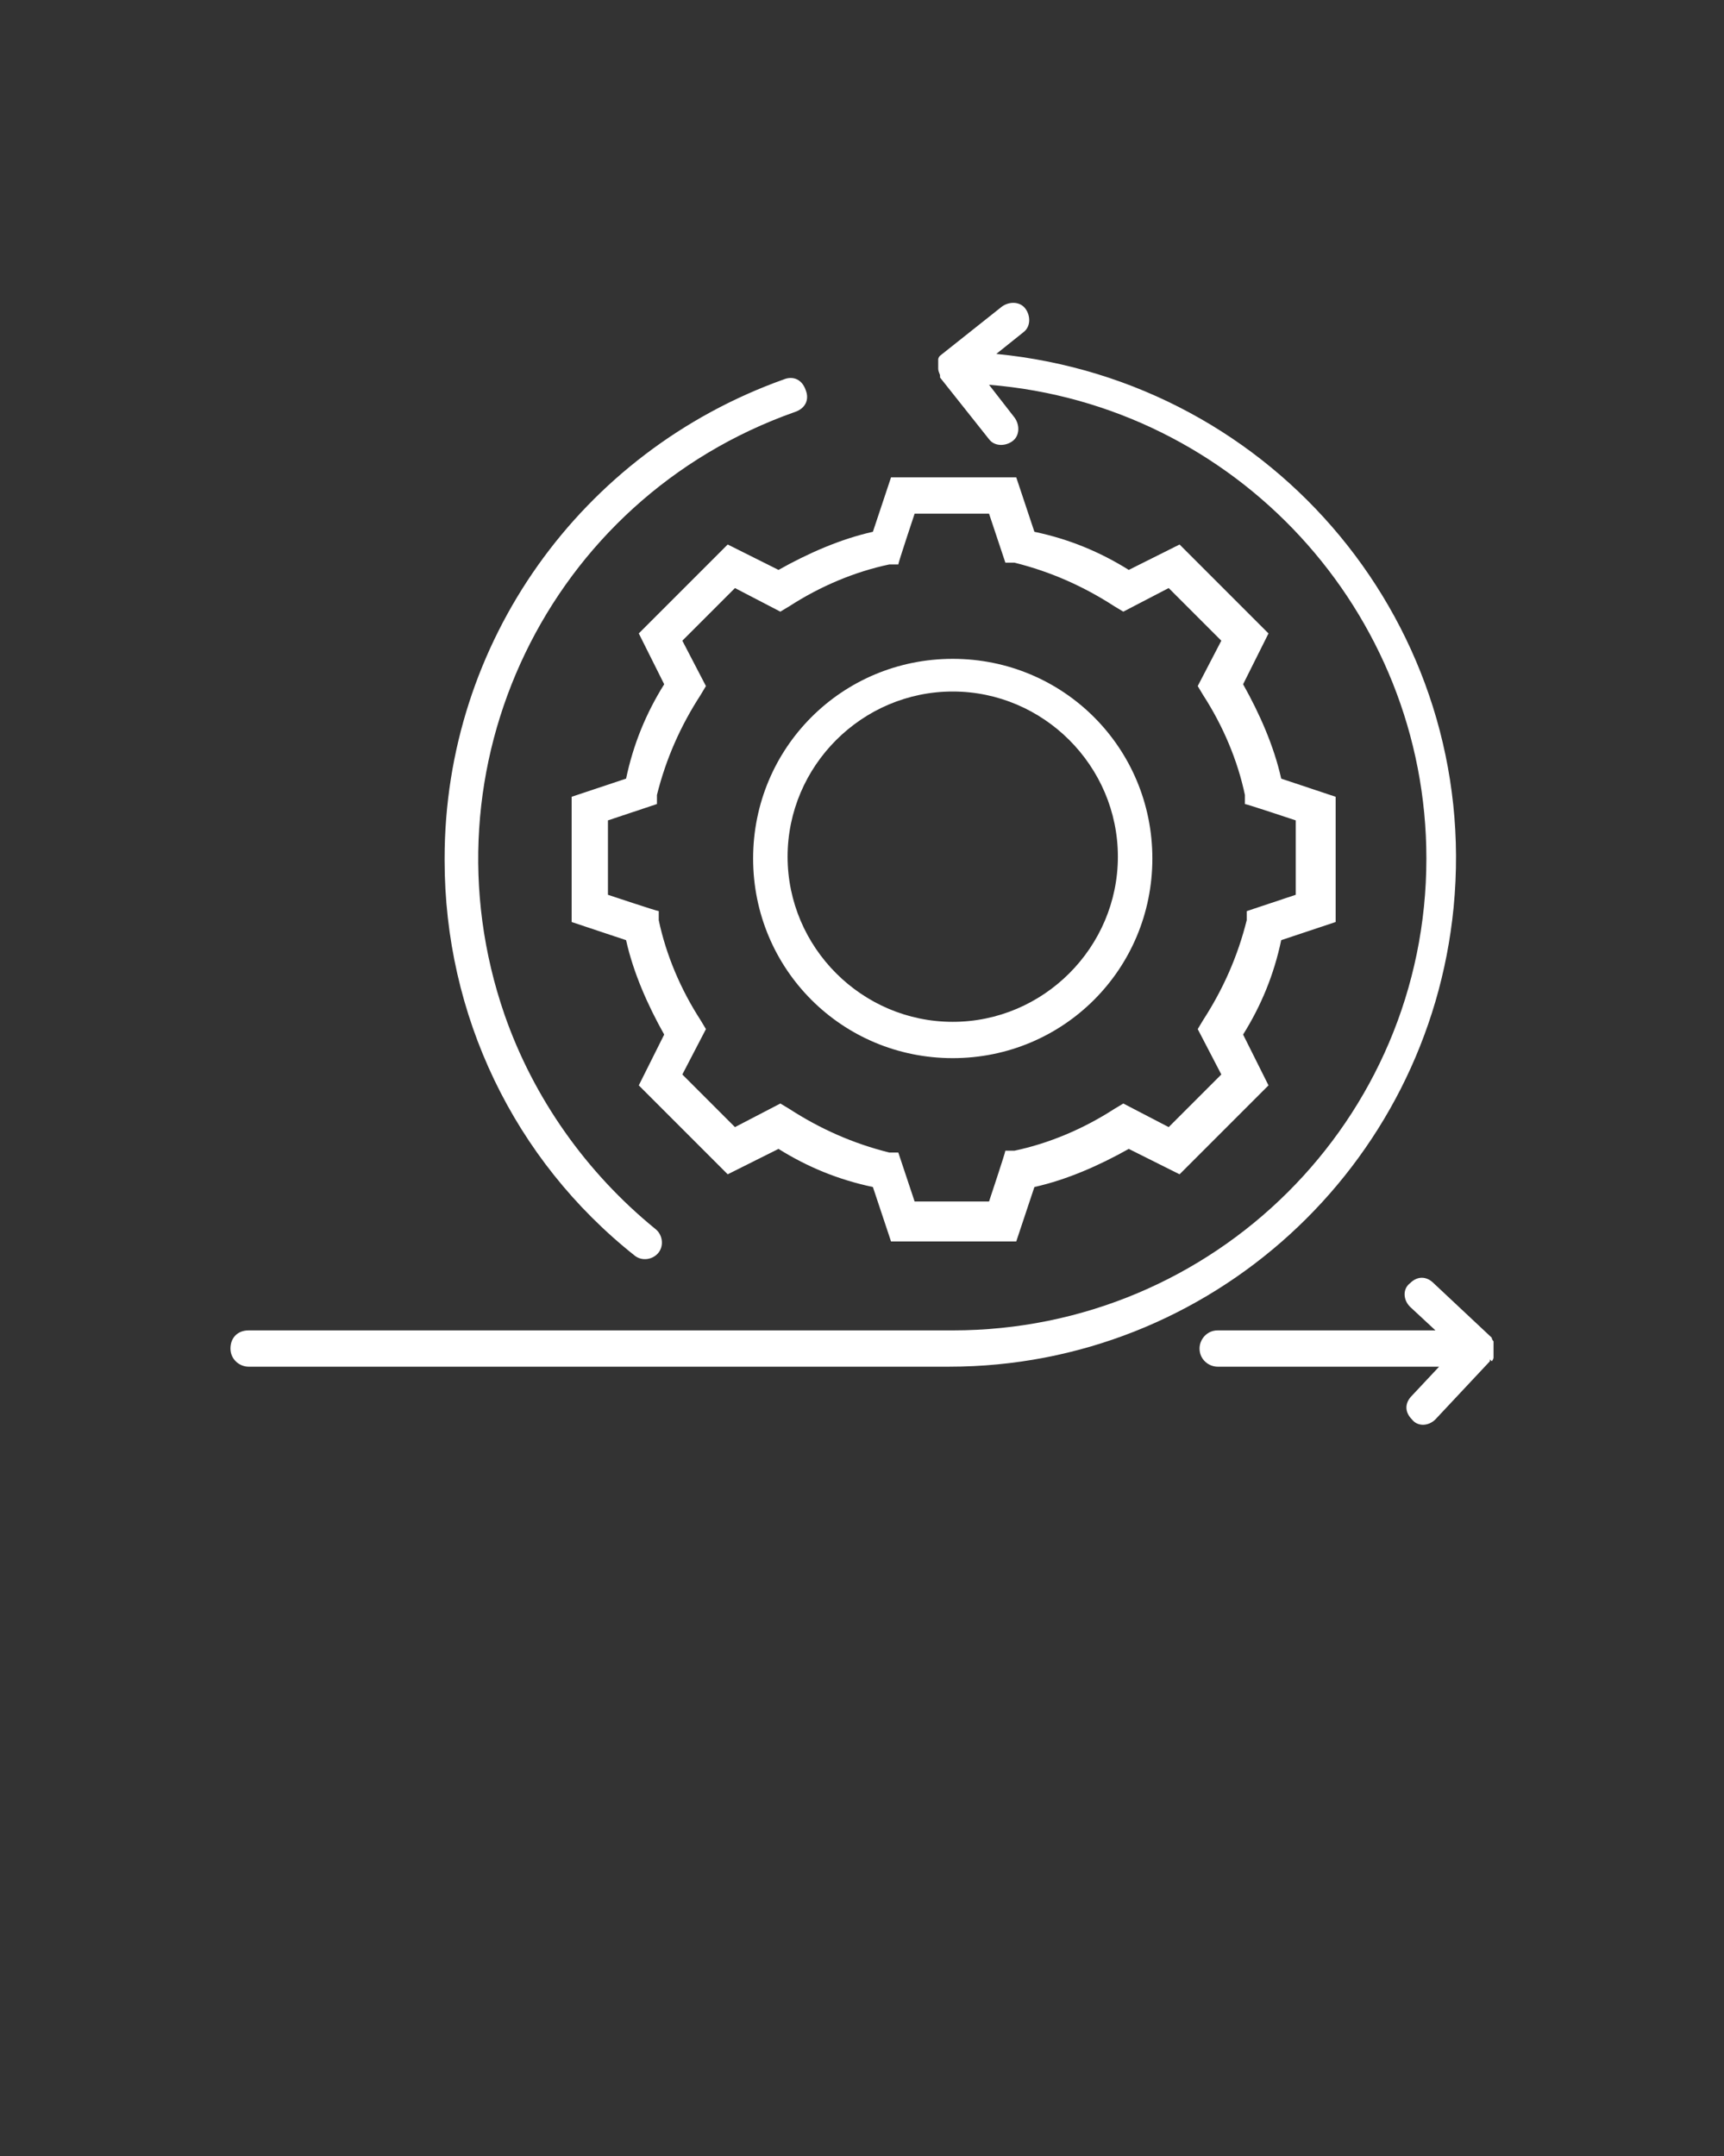 <?xml version="1.0" encoding="UTF-8"?>
<svg id="Layer_1" data-name="Layer 1" xmlns="http://www.w3.org/2000/svg" version="1.1" viewBox="0 0 95 118.8">
  <rect x="0" y="0" width="95" height="118.8" fill="#333333" stroke="none"/>
  <defs>
    <style>
      .cls-1 {
        fill: #fff;
        stroke-width: 0px;
      }
    </style>
  </defs>
  <path class="cls-1" d="M40.1,30l-4.9,4.9,1.4,2.8c-1,1.6-1.7,3.3-2.1,5.2l-3,1v6.9l3,1c.4,1.8,1.2,3.6,2.1,5.2l-1.4,2.8,4.9,4.9,2.8-1.4c1.6,1,3.3,1.7,5.2,2.1l1,3h6.9l1-3c1.8-.4,3.6-1.2,5.2-2.1l2.8,1.4,4.9-4.9-1.4-2.8c1-1.6,1.7-3.3,2.1-5.2l3-1v-6.9l-3-1c-.4-1.8-1.2-3.6-2.1-5.2l1.4-2.8-4.9-4.9-2.8,1.4c-1.6-1-3.3-1.7-5.2-2.1l-1-3h-6.9l-1,3c-1.8.4-3.6,1.2-5.2,2.1l-2.8-1.4ZM43.5,33.4c1.7-1.1,3.6-1.9,5.5-2.3h.5c0-.1.9-2.8.9-2.8h4.1l.9,2.7h.5c2,.5,3.8,1.3,5.5,2.4l.5.3,2.5-1.3,2.9,2.9-1.3,2.5.3.5c1.1,1.7,1.9,3.6,2.3,5.5v.5c.1,0,2.8.9,2.8.9v4.1l-2.7.9v.5c-.5,2-1.3,3.8-2.4,5.5l-.3.5,1.3,2.5-2.9,2.9-2.5-1.3-.5.3c-1.7,1.1-3.6,1.9-5.5,2.3h-.5c0,.1-.9,2.8-.9,2.8h-4.1l-.9-2.7h-.5c-2-.5-3.8-1.3-5.5-2.4l-.5-.3-2.5,1.3-2.9-2.9,1.3-2.5-.3-.5c-1.1-1.7-1.9-3.6-2.3-5.5v-.5c-.1,0-2.8-.9-2.8-.9v-4.1l2.7-.9v-.5c.5-2,1.3-3.8,2.4-5.5l.3-.5-1.3-2.5,2.9-2.9,2.5,1.3.5-.3ZM52.5,58.3c6.1,0,11-4.9,11-11s-4.9-11-11-11c-6.1,0-11,4.9-11,11,0,6.1,4.9,11,11,11ZM52.5,38.1c5,0,9.1,4.1,9.1,9.1,0,5-4.1,9.1-9.1,9.1-5,0-9.1-4.1-9.1-9.1h0c0-5,4.1-9.1,9.1-9.1ZM52.5,75.3H13.7c-.5,0-1-.4-1-1s.4-1,1-1h38.8c14.4,0,26.1-11.6,26.1-26,0-13.6-10.5-25-24.1-26.1l1.4,1.8c.3.4.3,1-.1,1.3s-1,.3-1.3-.1l-2.7-3.4s0,0,0-.1c0-.1-.1-.2-.1-.4,0,0,0,0,0-.1,0,0,0,0,0,0,0,0,0,0,0,0,0-.1,0-.2,0-.3,0,0,0,0,0-.1,0,0,0-.1.1-.2,0,0,0,0,0,0l3.4-2.7c.4-.3,1-.3,1.3.1s.3,1-.1,1.3h0l-1.5,1.2c15.4,1.5,26.7,15.1,25.2,30.5-1.4,14.3-13.4,25.3-27.8,25.3ZM24.5,47.3c0-11.9,7.5-22.4,18.7-26.4.5-.2,1,0,1.2.6.2.5,0,1-.6,1.2h0c-13.6,4.8-20.7,19.6-16,33.2,1.6,4.6,4.5,8.7,8.3,11.8.4.3.5.9.2,1.3-.3.4-.9.5-1.3.2,0,0,0,0,0,0-6.7-5.3-10.5-13.3-10.5-21.8h0ZM82.1,74.9s0,0,0,.1l-3,3.2c-.4.4-1,.4-1.3,0-.4-.4-.4-.9,0-1.3l1.5-1.6h-12.2c-.5,0-1-.4-1-1,0-.5.4-1,1-1h12l-1.4-1.3c-.4-.4-.4-1,0-1.3.4-.4.9-.4,1.3,0l3.2,3h0c0,0,0,.1.1.2,0,0,0,0,0,.1,0,.1,0,.2,0,.4h0c0,0,0,.1,0,.2,0,0,0,.1,0,.2,0,0,0,.1-.1.2Z"/>
</svg>